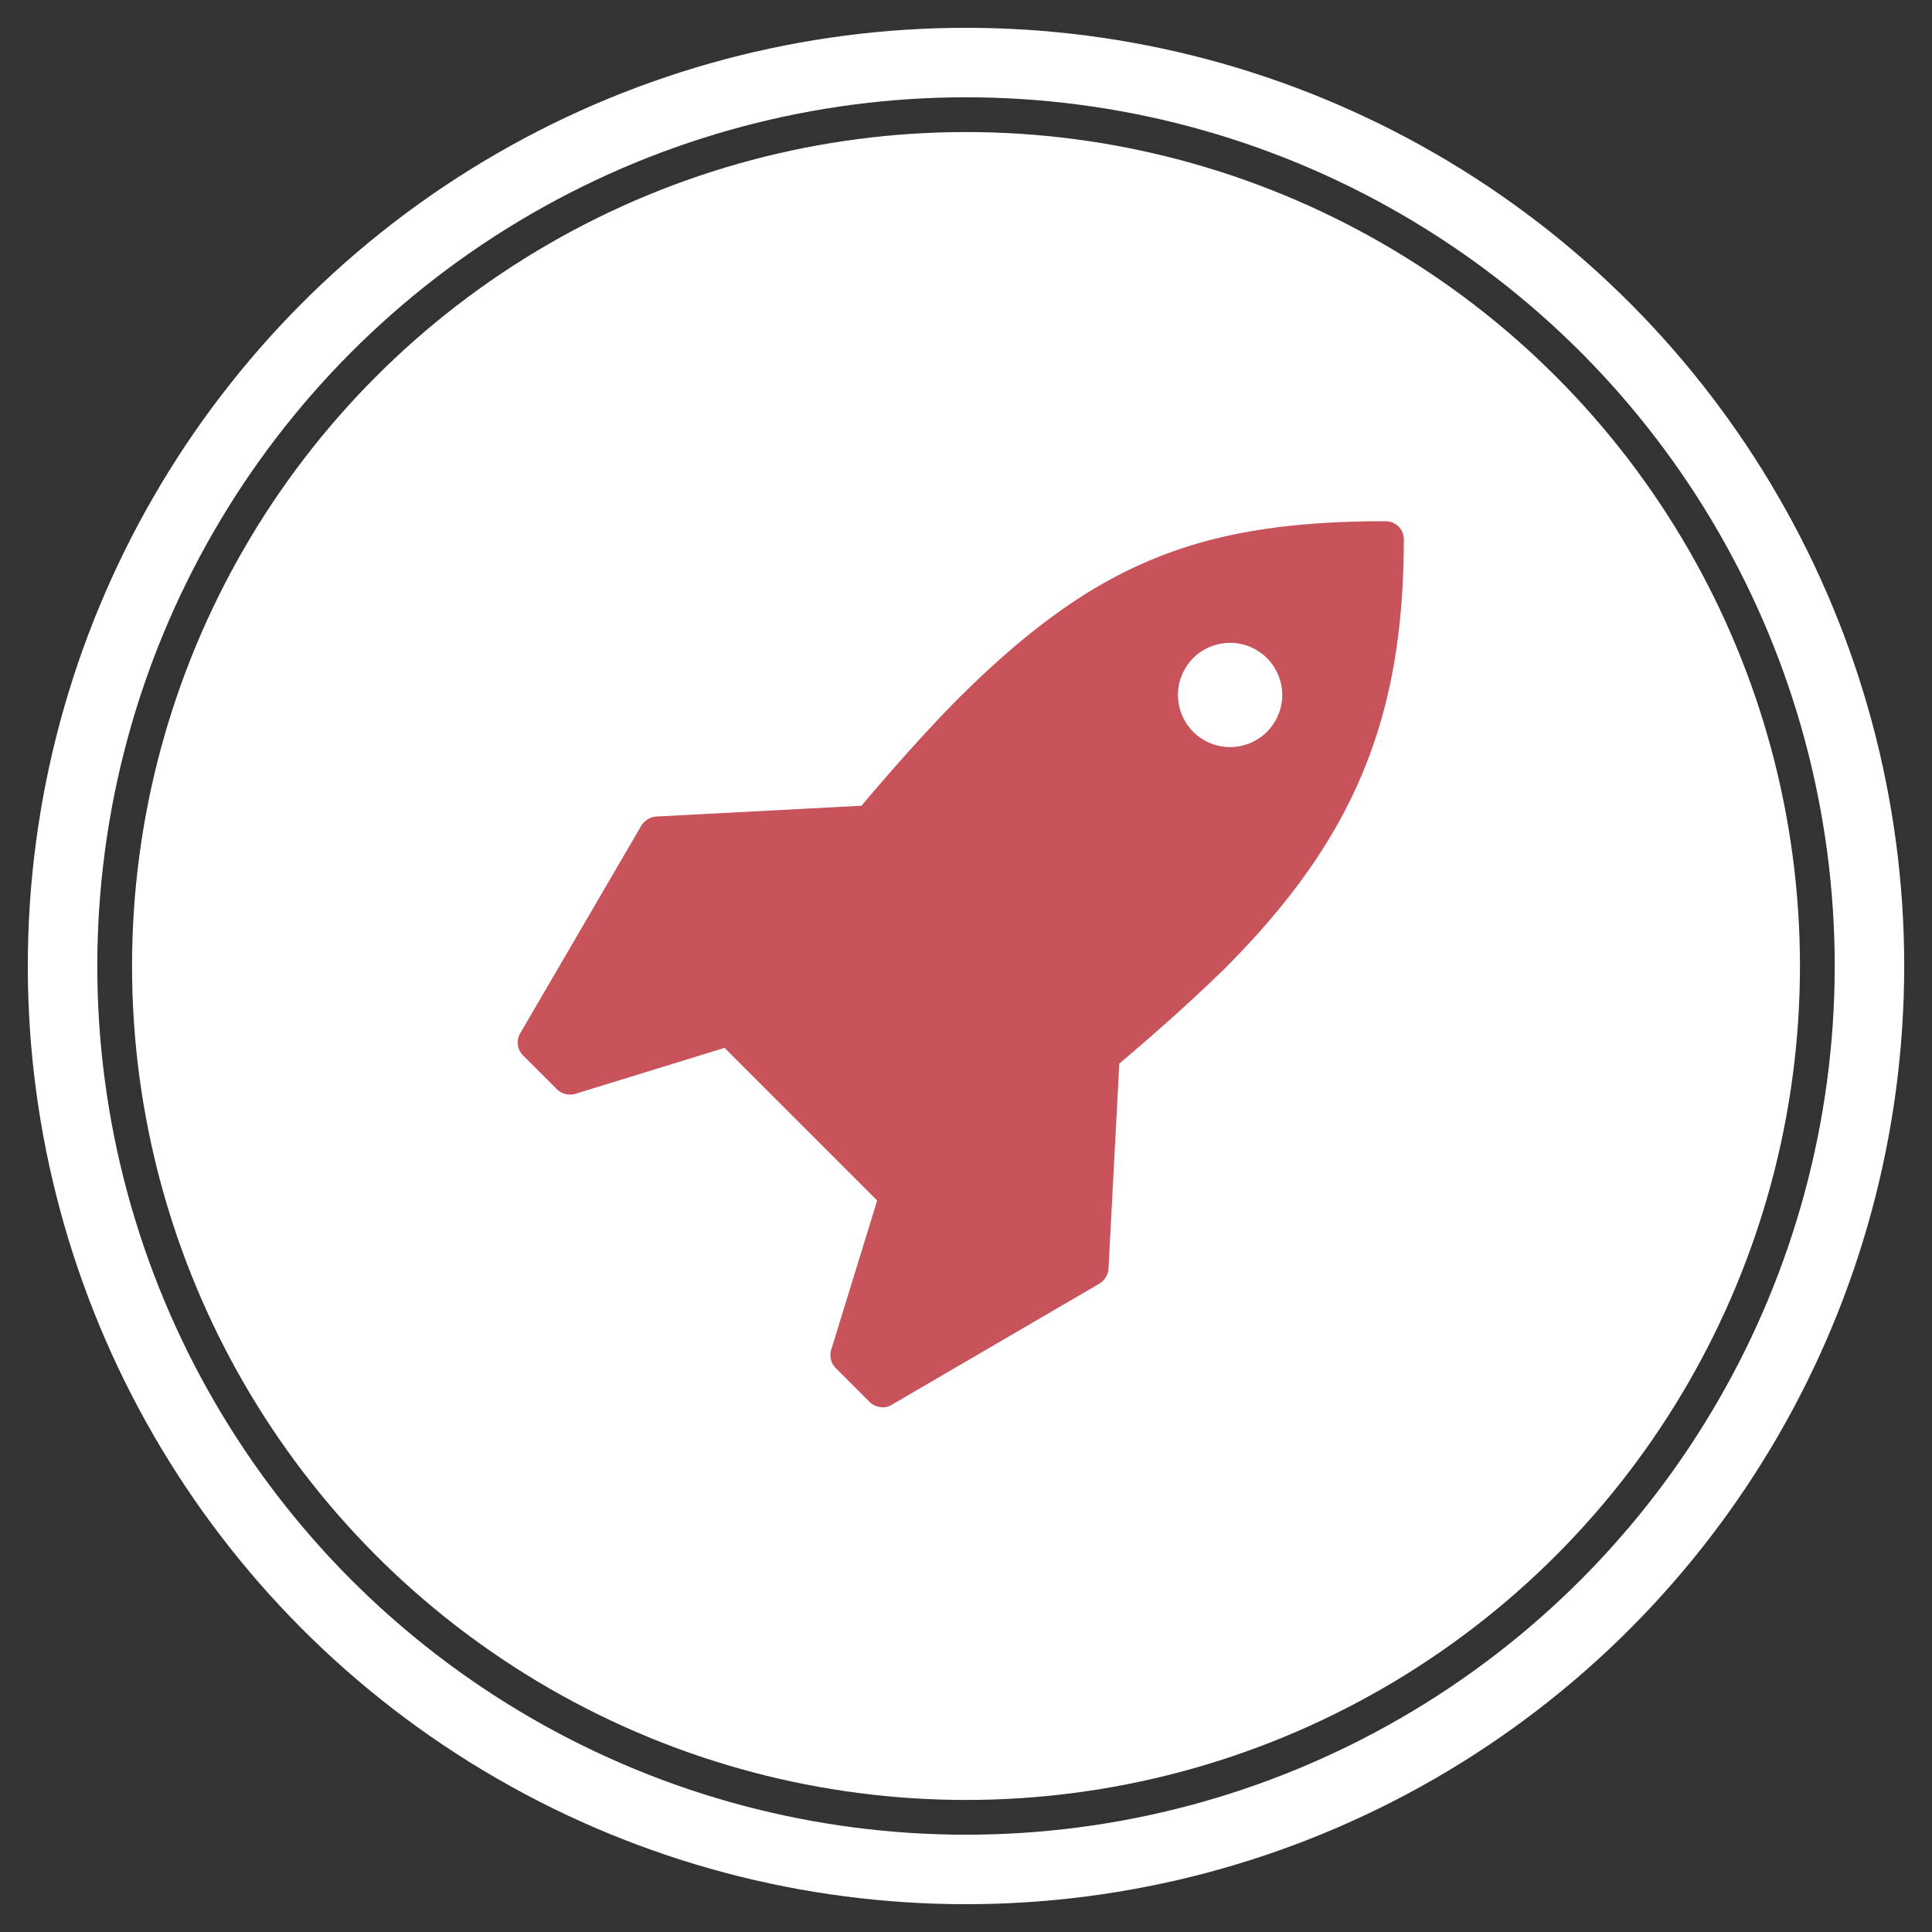 <svg id="Группа_3" data-name="Группа 3" xmlns="http://www.w3.org/2000/svg" width="139" height="139" viewBox="0 0 139 139">
  <rect x="0" y="0" width="139" height="139" fill="#333333" stroke="none"/>
  <defs>
    <style>
      .cls-1, .cls-2 {
        fill: #fff;
      }

      .cls-1 {
        fill-opacity: 0;
        stroke: #fff;
        stroke-linejoin: round;
        stroke-width: 5px;
      }

      .cls-3 {
        fill: #c8535a;
        fill-rule: evenodd;
      }
    </style>
  </defs>
  <circle id="countur" class="cls-1" cx="69.5" cy="69.5" r="65"/>
  <circle id="bg" class="cls-2" cx="69.5" cy="69.5" r="60"/>
  <path id="rocket" class="cls-3" d="M1242.75,1570.5a3.75,3.75,0,1,1-3.75-3.75A3.751,3.751,0,0,1,1242.75,1570.5Zm8.75-11.25a1.308,1.308,0,0,0-1.33-1.25c-13.59,0-21.05,3.12-30.82,12.85-2.23,2.27-4.53,4.85-6.87,7.62l-14.81.78a1.411,1.411,0,0,0-1.01.62l-8.75,15a1.308,1.308,0,0,0,.19,1.53l2.5,2.5a1.341,1.341,0,0,0,.9.35,1.048,1.048,0,0,0,.35-0.04l10.78-3.32,10.98,10.98-3.32,10.78a1.348,1.348,0,0,0,.31,1.25l2.5,2.5a1.4,1.4,0,0,0,.9.35,1.107,1.107,0,0,0,.62-0.16l15-8.75a1.392,1.392,0,0,0,.63-1.01l0.78-14.81c2.77-2.34,5.35-4.65,7.62-6.87C1247.91,1580.85,1251.5,1572.22,1251.5,1559.25Z" transform="translate(-1150.5 -1520.5)"/>
</svg>
